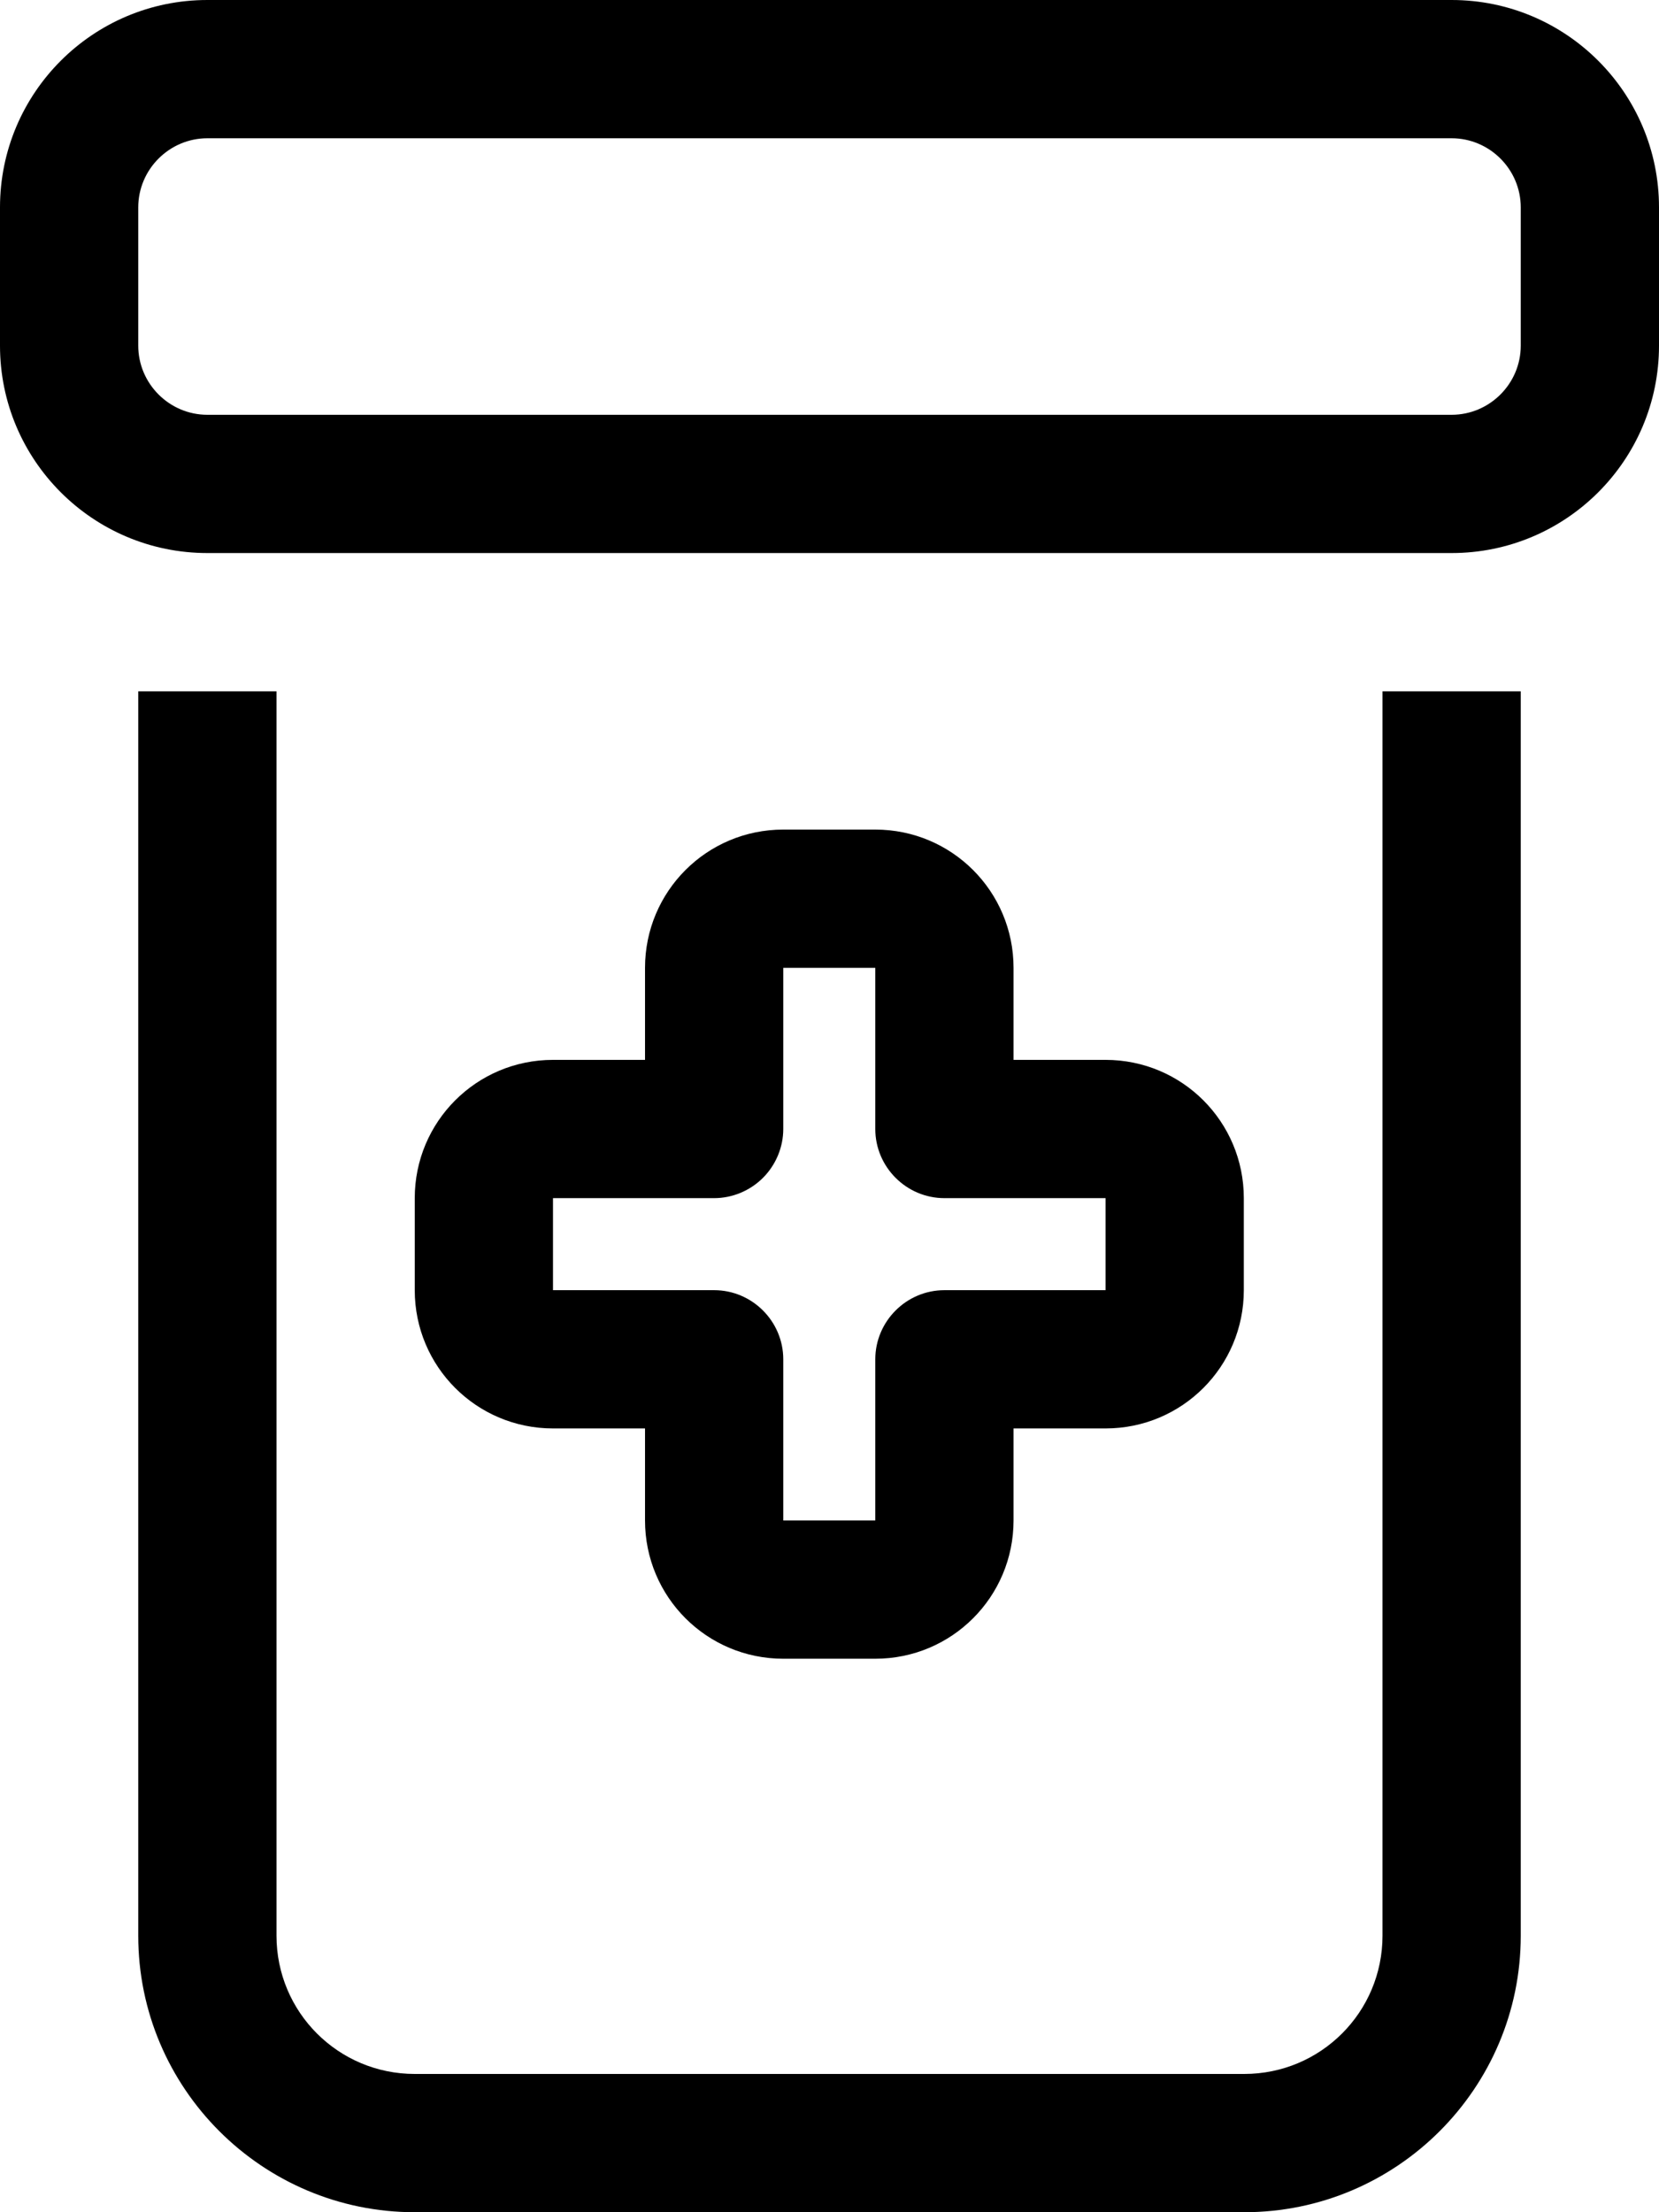 <svg xmlns="http://www.w3.org/2000/svg"  fill="currentColor" viewBox="0 0 384 512"><!--! Font Awesome Pro 6.7.2 by @fontawesome - https://fontawesome.com License - https://fontawesome.com/license (Commercial License) Copyright 2024 Fonticons, Inc. --><path d="M336 32c8.8 0 16 7.2 16 16l0 32c0 8.8-7.2 16-16 16L48 96c-8.8 0-16-7.2-16-16l0-32c0-8.8 7.2-16 16-16l288 0zM48 0C21.5 0 0 21.5 0 48L0 80c0 26.5 21.5 48 48 48l288 0c26.5 0 48-21.5 48-48l0-32c0-26.5-21.5-48-48-48L48 0zM32 160l0 288c0 35.3 28.7 64 64 64l192 0c35.3 0 64-28.7 64-64l0-288-32 0 0 288c0 17.7-14.3 32-32 32L96 480c-17.7 0-32-14.3-32-32l0-288-32 0zm149.3 32c-17.7 0-32 14.3-32 32l0 21.3-21.3 0c-17.7 0-32 14.3-32 32l0 21.3c0 17.7 14.3 32 32 32l21.3 0 0 21.3c0 17.7 14.3 32 32 32l21.3 0c17.7 0 32-14.3 32-32l0-21.3 21.3 0c17.7 0 32-14.3 32-32l0-21.3c0-17.7-14.3-32-32-32l-21.3 0 0-21.3c0-17.7-14.3-32-32-32l-21.3 0zm0 32l21.3 0 0 37.3c0 8.8 7.2 16 16 16l37.3 0 0 21.3-37.3 0c-8.8 0-16 7.2-16 16l0 37.3-21.3 0 0-37.3c0-8.8-7.2-16-16-16l-37.3 0 0-21.3 37.3 0c4.2 0 8.3-1.7 11.3-4.7s4.7-7.1 4.7-11.3l0-37.3z"/></svg>
